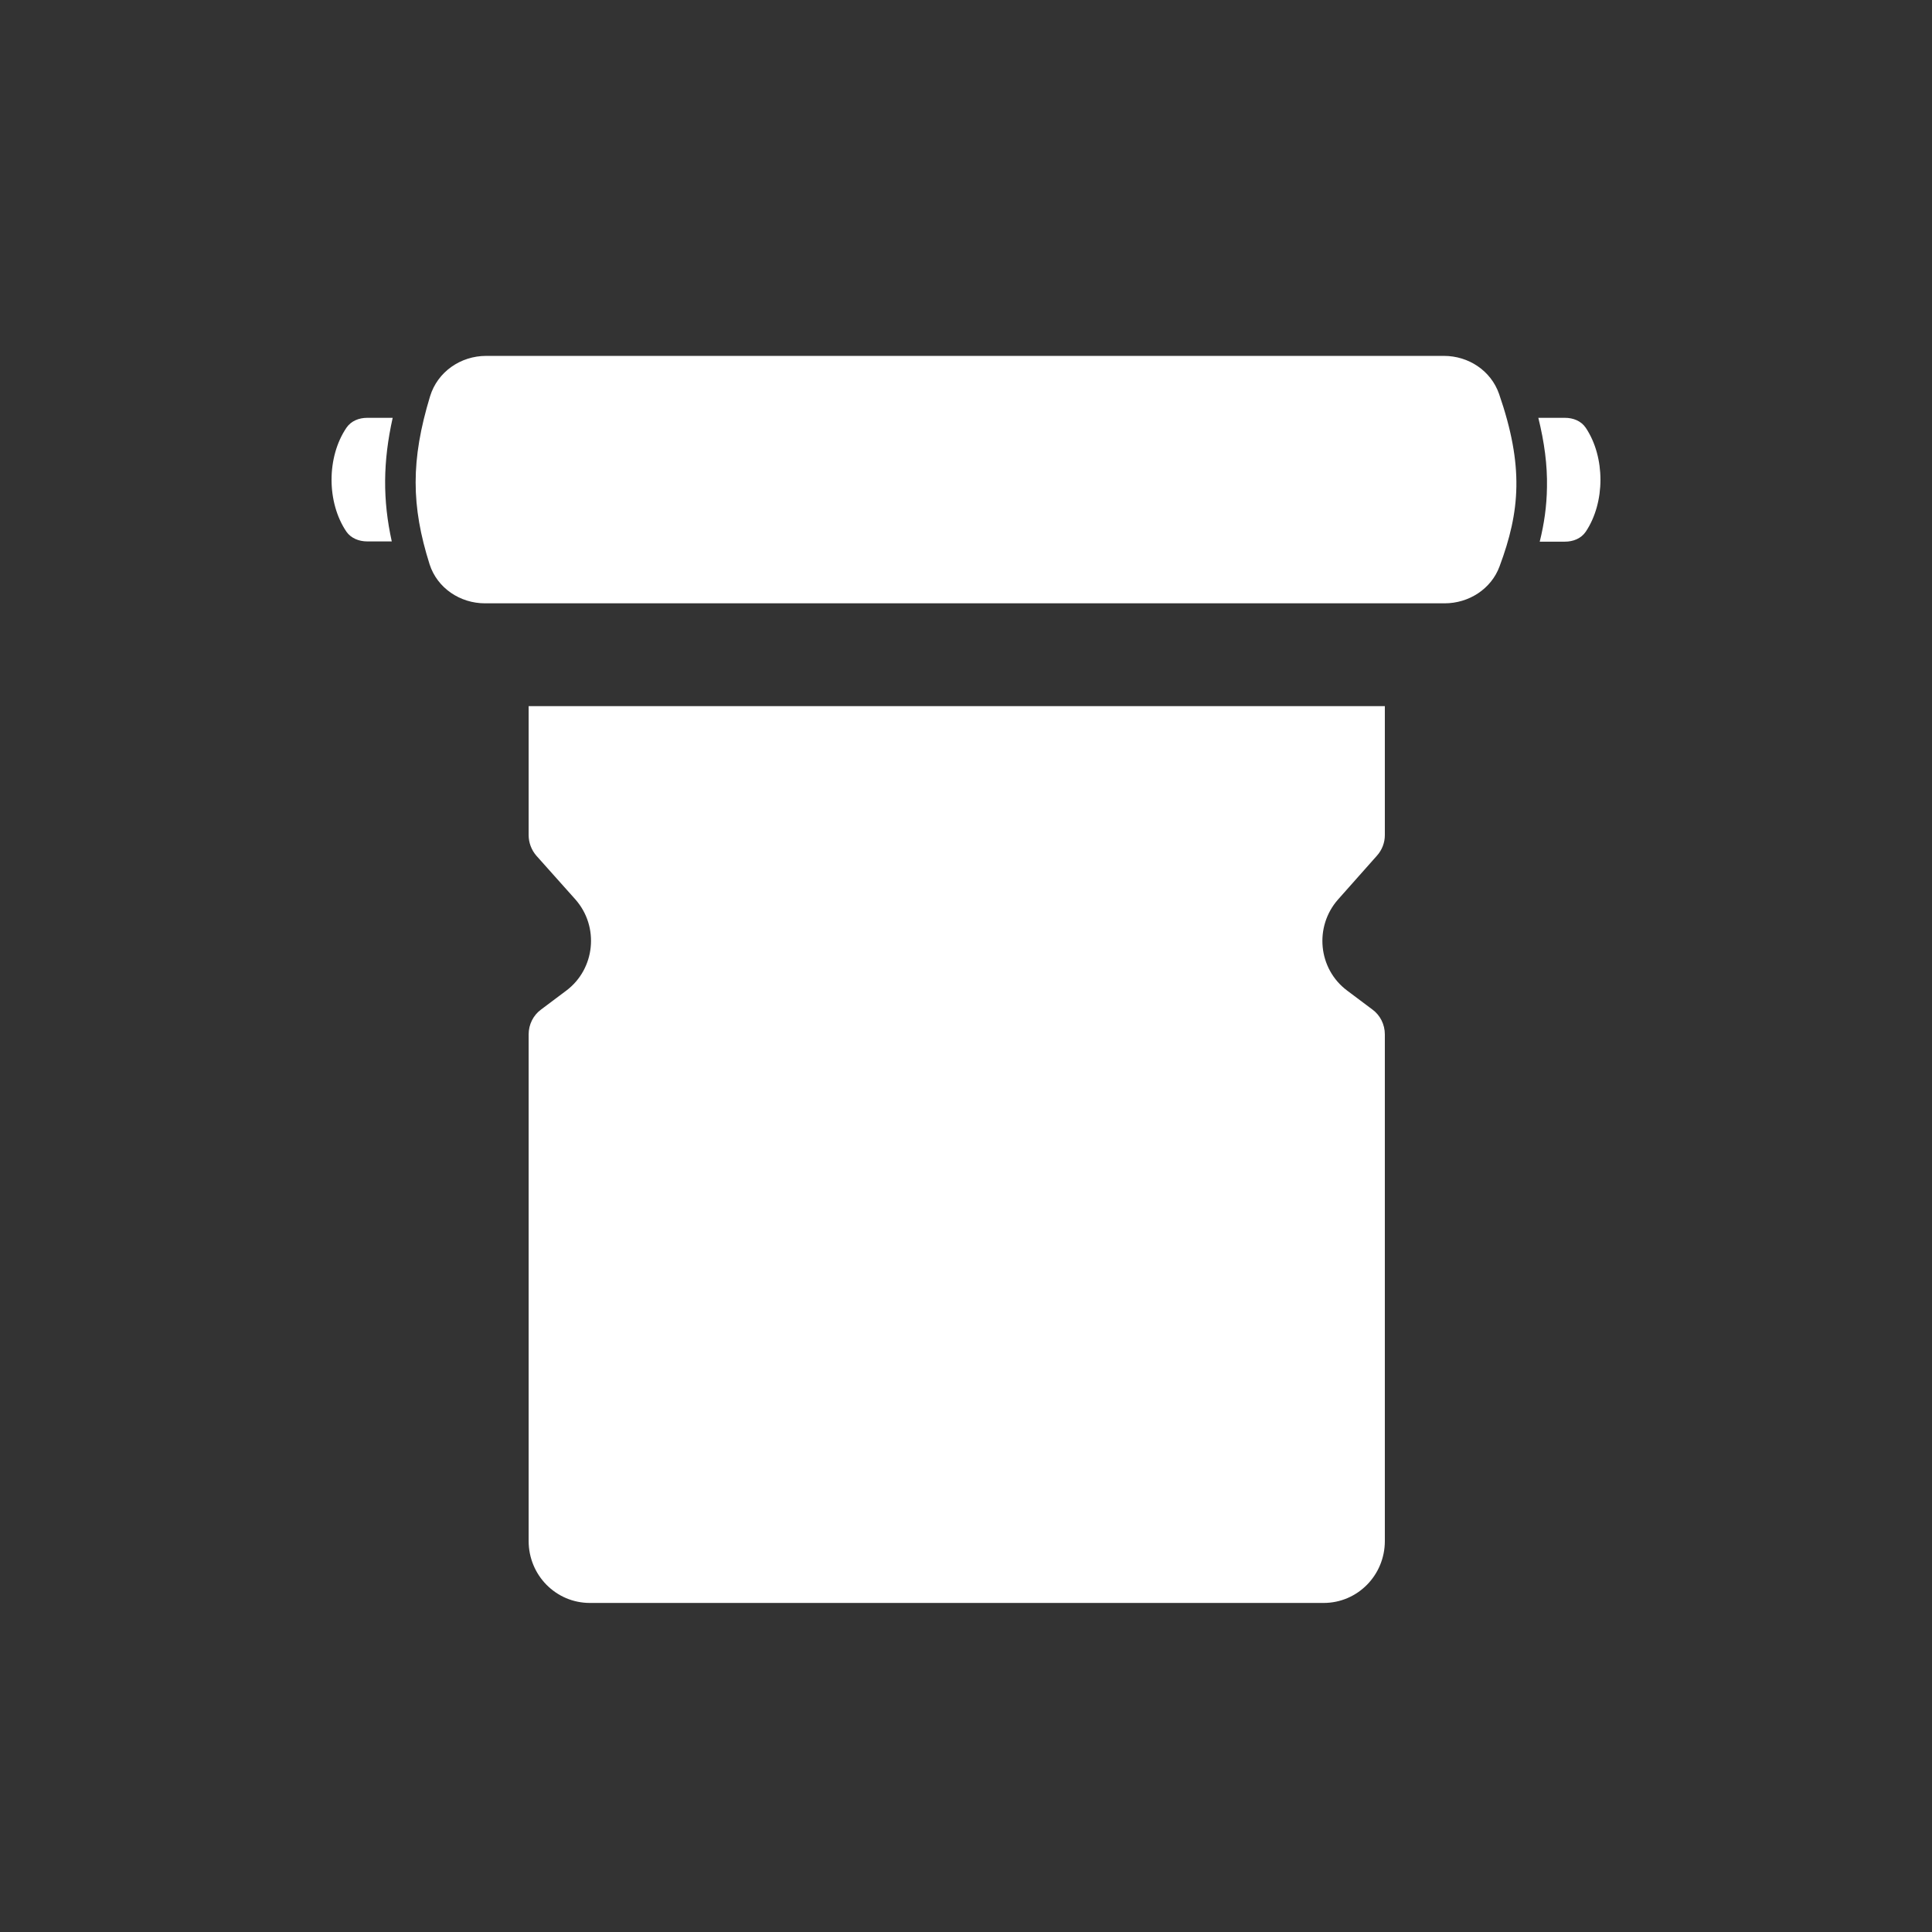 <svg width="72" height="72" viewBox="0 0 72 72" fill="none" xmlns="http://www.w3.org/2000/svg">
<rect x="0" y="0" width="72" height="72" fill="#333333" stroke="none"/>
<path fill-rule="evenodd" clip-rule="evenodd" d="M18.117 13.263C17.168 13.263 16.306 13.854 16.027 14.77C15.305 17.147 15.322 18.856 16.01 21.031C16.297 21.921 17.151 22.484 18.073 22.484H53.837C54.734 22.484 55.57 21.956 55.883 21.11C56.649 19.058 56.797 17.376 55.866 14.681C55.561 13.809 54.725 13.263 53.811 13.263H18.117ZM13.685 15.571H14.634C14.269 17.209 14.26 18.636 14.6 20.177H13.685C13.381 20.177 13.085 20.062 12.911 19.816C12.171 18.724 12.171 17.033 12.911 15.941C13.085 15.685 13.381 15.571 13.685 15.571ZM58.321 20.186H57.381C57.546 19.525 57.642 18.865 57.651 18.16C57.668 17.332 57.555 16.487 57.329 15.571H58.321C58.626 15.571 58.922 15.685 59.096 15.941C59.827 17.033 59.827 18.724 59.096 19.816C58.922 20.071 58.626 20.186 58.321 20.186ZM19.701 26.315V31.123C19.701 31.405 19.806 31.678 19.989 31.89L21.443 33.519C22.339 34.532 22.183 36.108 21.103 36.918L20.163 37.623C19.875 37.834 19.701 38.178 19.701 38.548V57.429C19.701 58.706 20.72 59.737 21.982 59.737H49.328C50.59 59.737 51.609 58.706 51.609 57.429V38.548C51.609 38.178 51.435 37.834 51.147 37.623L50.207 36.918C49.119 36.108 48.971 34.532 49.867 33.519L51.313 31.89C51.504 31.678 51.609 31.405 51.609 31.123V26.315H19.701Z" fill="white"/>
</svg>
